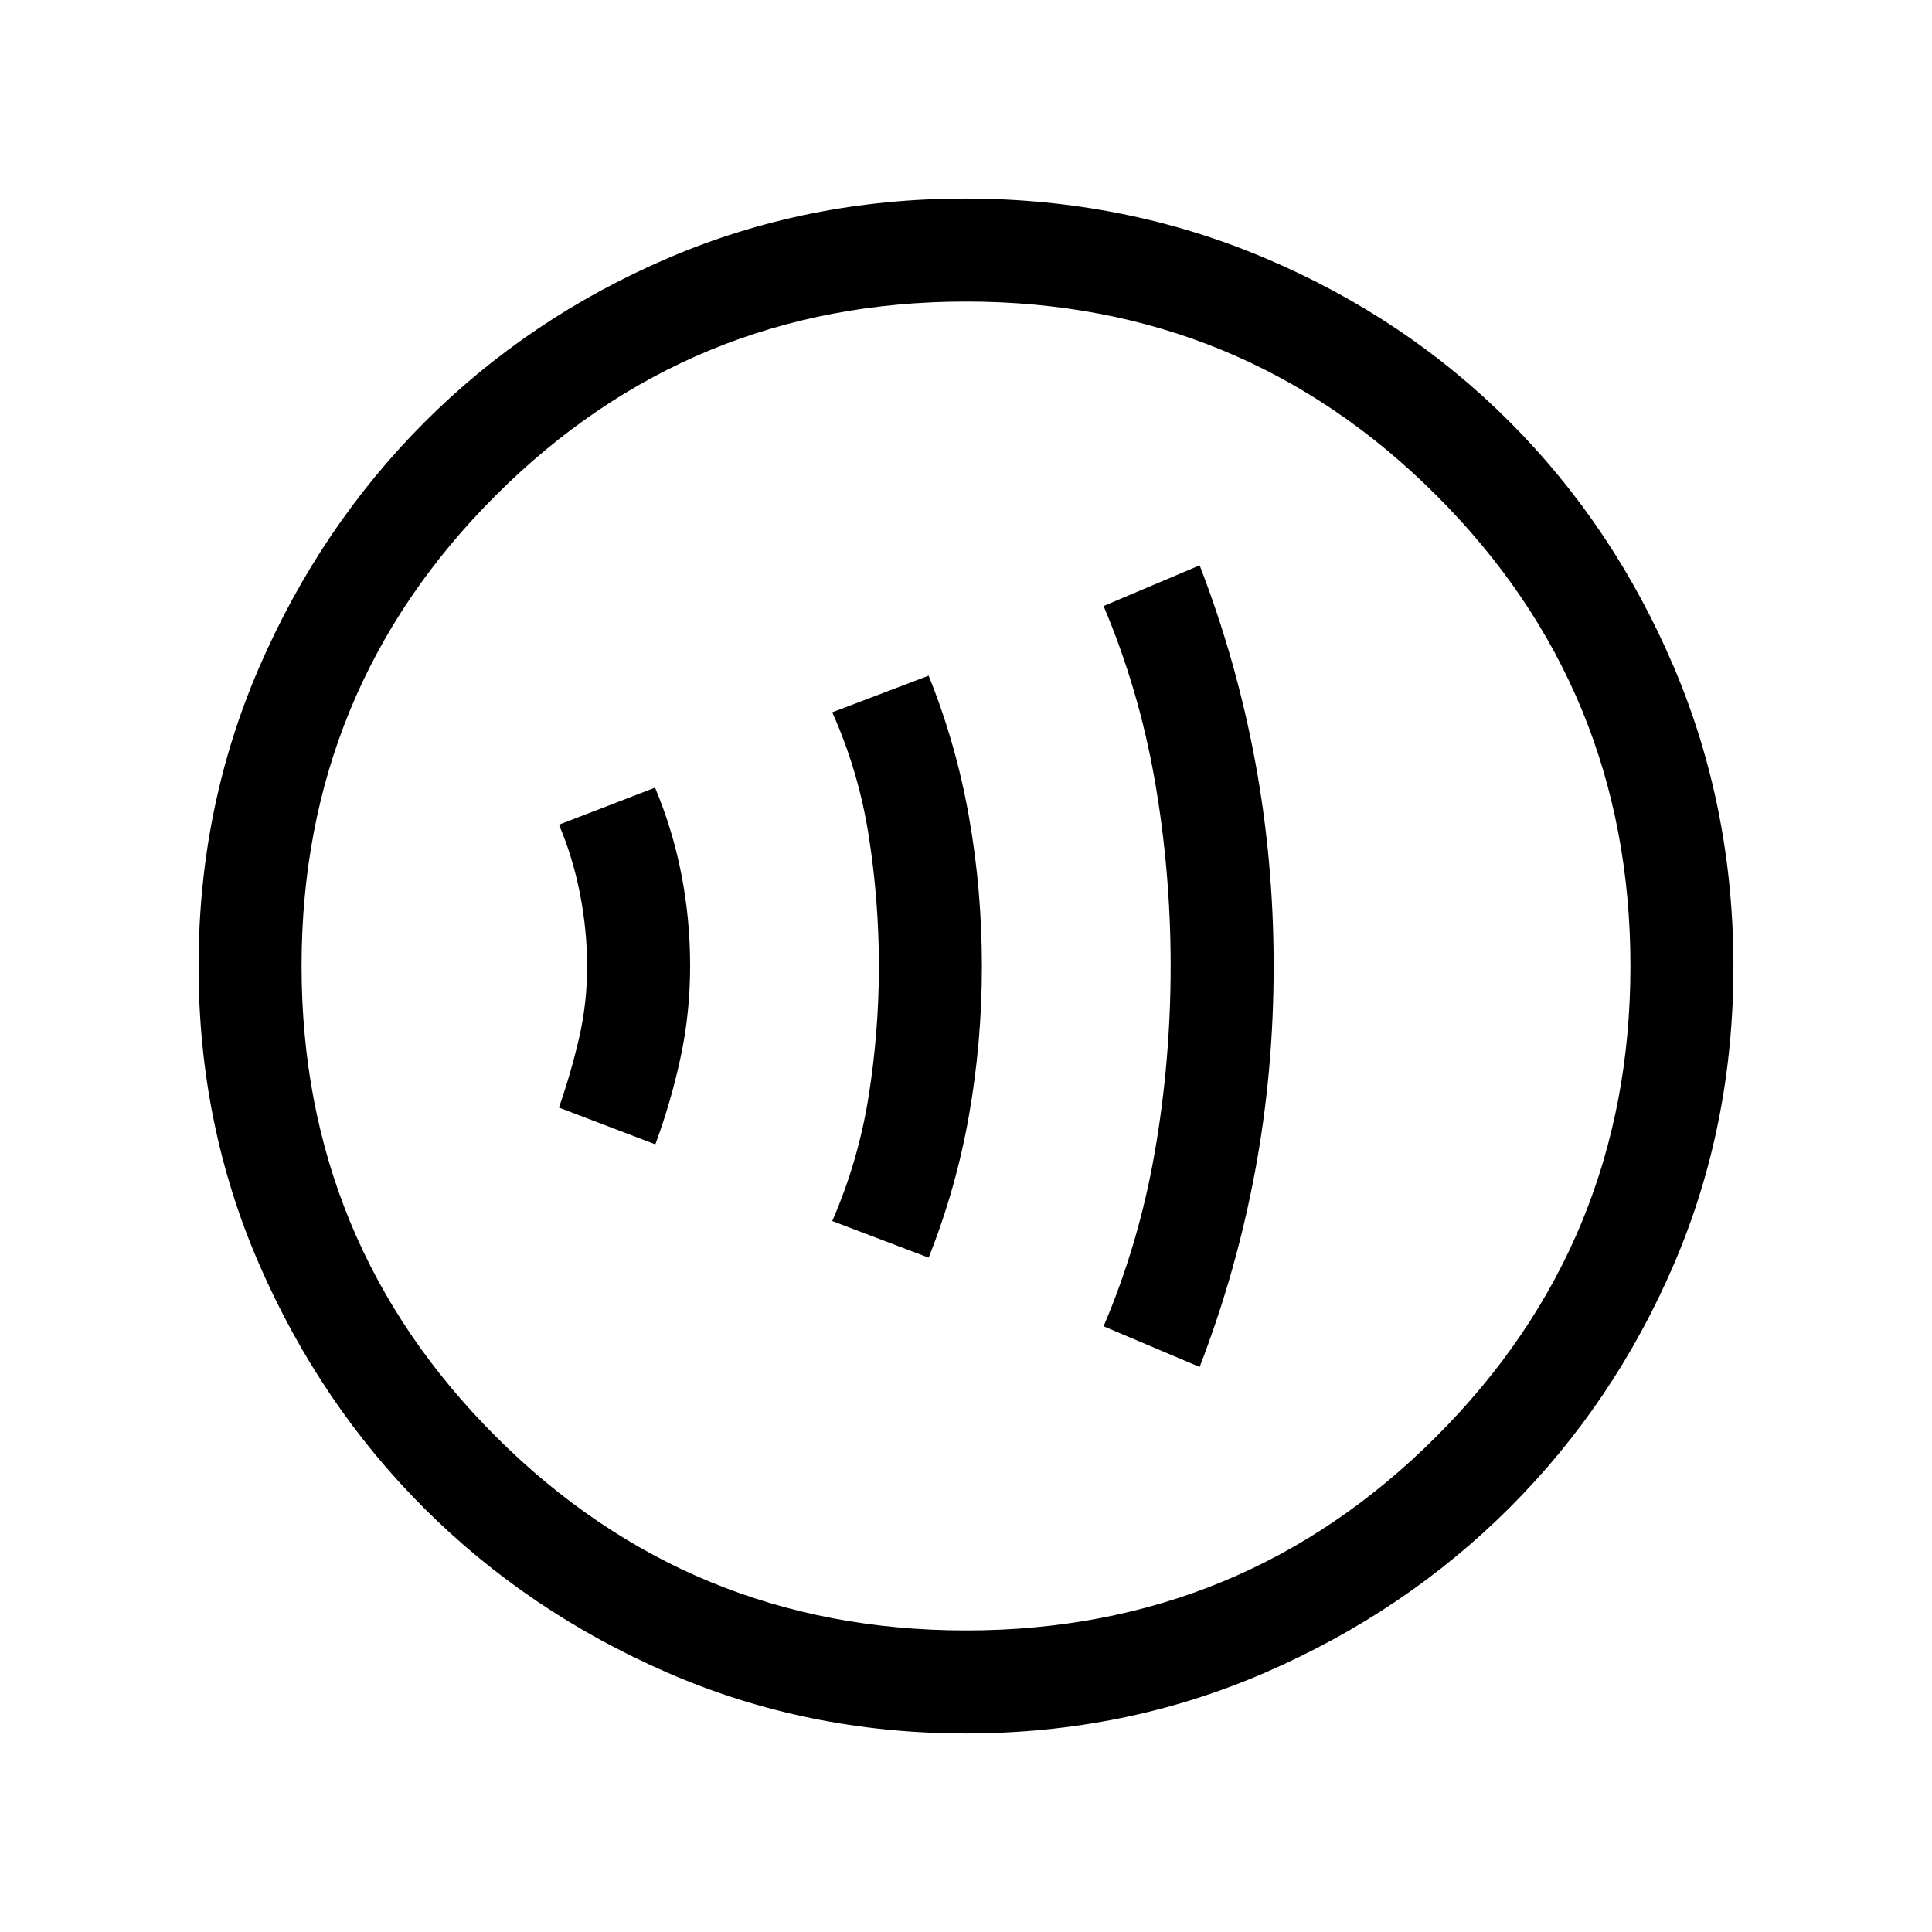 <svg xmlns="http://www.w3.org/2000/svg" height="40" viewBox="0 -960 960 960" width="40"><path d="M325.64-391.38q7.74-20.95 12.51-43.08t4.77-45.54q0-23.41-4.36-45.62-4.35-22.2-13.07-43l-47.75 18.41q6.82 15.93 10.41 34.16 3.59 18.23 3.59 36.36t-4 35.46q-4 17.33-10 34.59l47.9 18.26Zm135.8 56.3q13.6-34.13 20.03-70.6 6.43-36.46 6.43-74.27 0-37.82-6.43-74.24-6.43-36.41-20.03-70.07l-47.9 18.21q13.1 29.21 18.14 61.45 5.04 32.23 5.04 64.75t-5.12 64.68q-5.11 32.16-18.06 61.89l47.9 18.2Zm134.66 54.31q18.21-47.25 27.49-96.96 9.28-49.72 9.28-102.16t-9.28-102.27q-9.28-49.82-27.49-96.92l-47.74 20.21q17.56 41.52 25.45 86.68 7.88 45.15 7.88 92.19t-7.88 92.47q-7.89 45.43-25.45 86.56l47.74 20.2ZM479.83-98.67q-78.85 0-148.18-30.19-69.32-30.19-120.93-81.76-51.61-51.57-81.83-120.92-30.22-69.34-30.22-148.33 0-79.15 30.25-148.83 30.25-69.67 82.04-121.52 51.8-51.85 120.87-81.48 69.07-29.63 147.74-29.63 79.19 0 149.07 29.6 69.87 29.6 121.58 81.42 51.71 51.82 81.41 121.55 29.7 69.73 29.7 149.02 0 79.12-29.6 148-29.6 68.87-81.41 120.69-51.8 51.83-121.52 82.1-69.71 30.28-148.97 30.28Zm.17-51.18q137.44 0 233.79-96.43 96.36-96.44 96.36-233.72 0-137.44-96.36-233.79-96.35-96.36-233.79-96.36-137.28 0-233.72 96.36-96.43 96.35-96.43 233.79 0 137.28 96.43 233.72 96.44 96.43 233.72 96.43ZM480-480Z"/></svg>